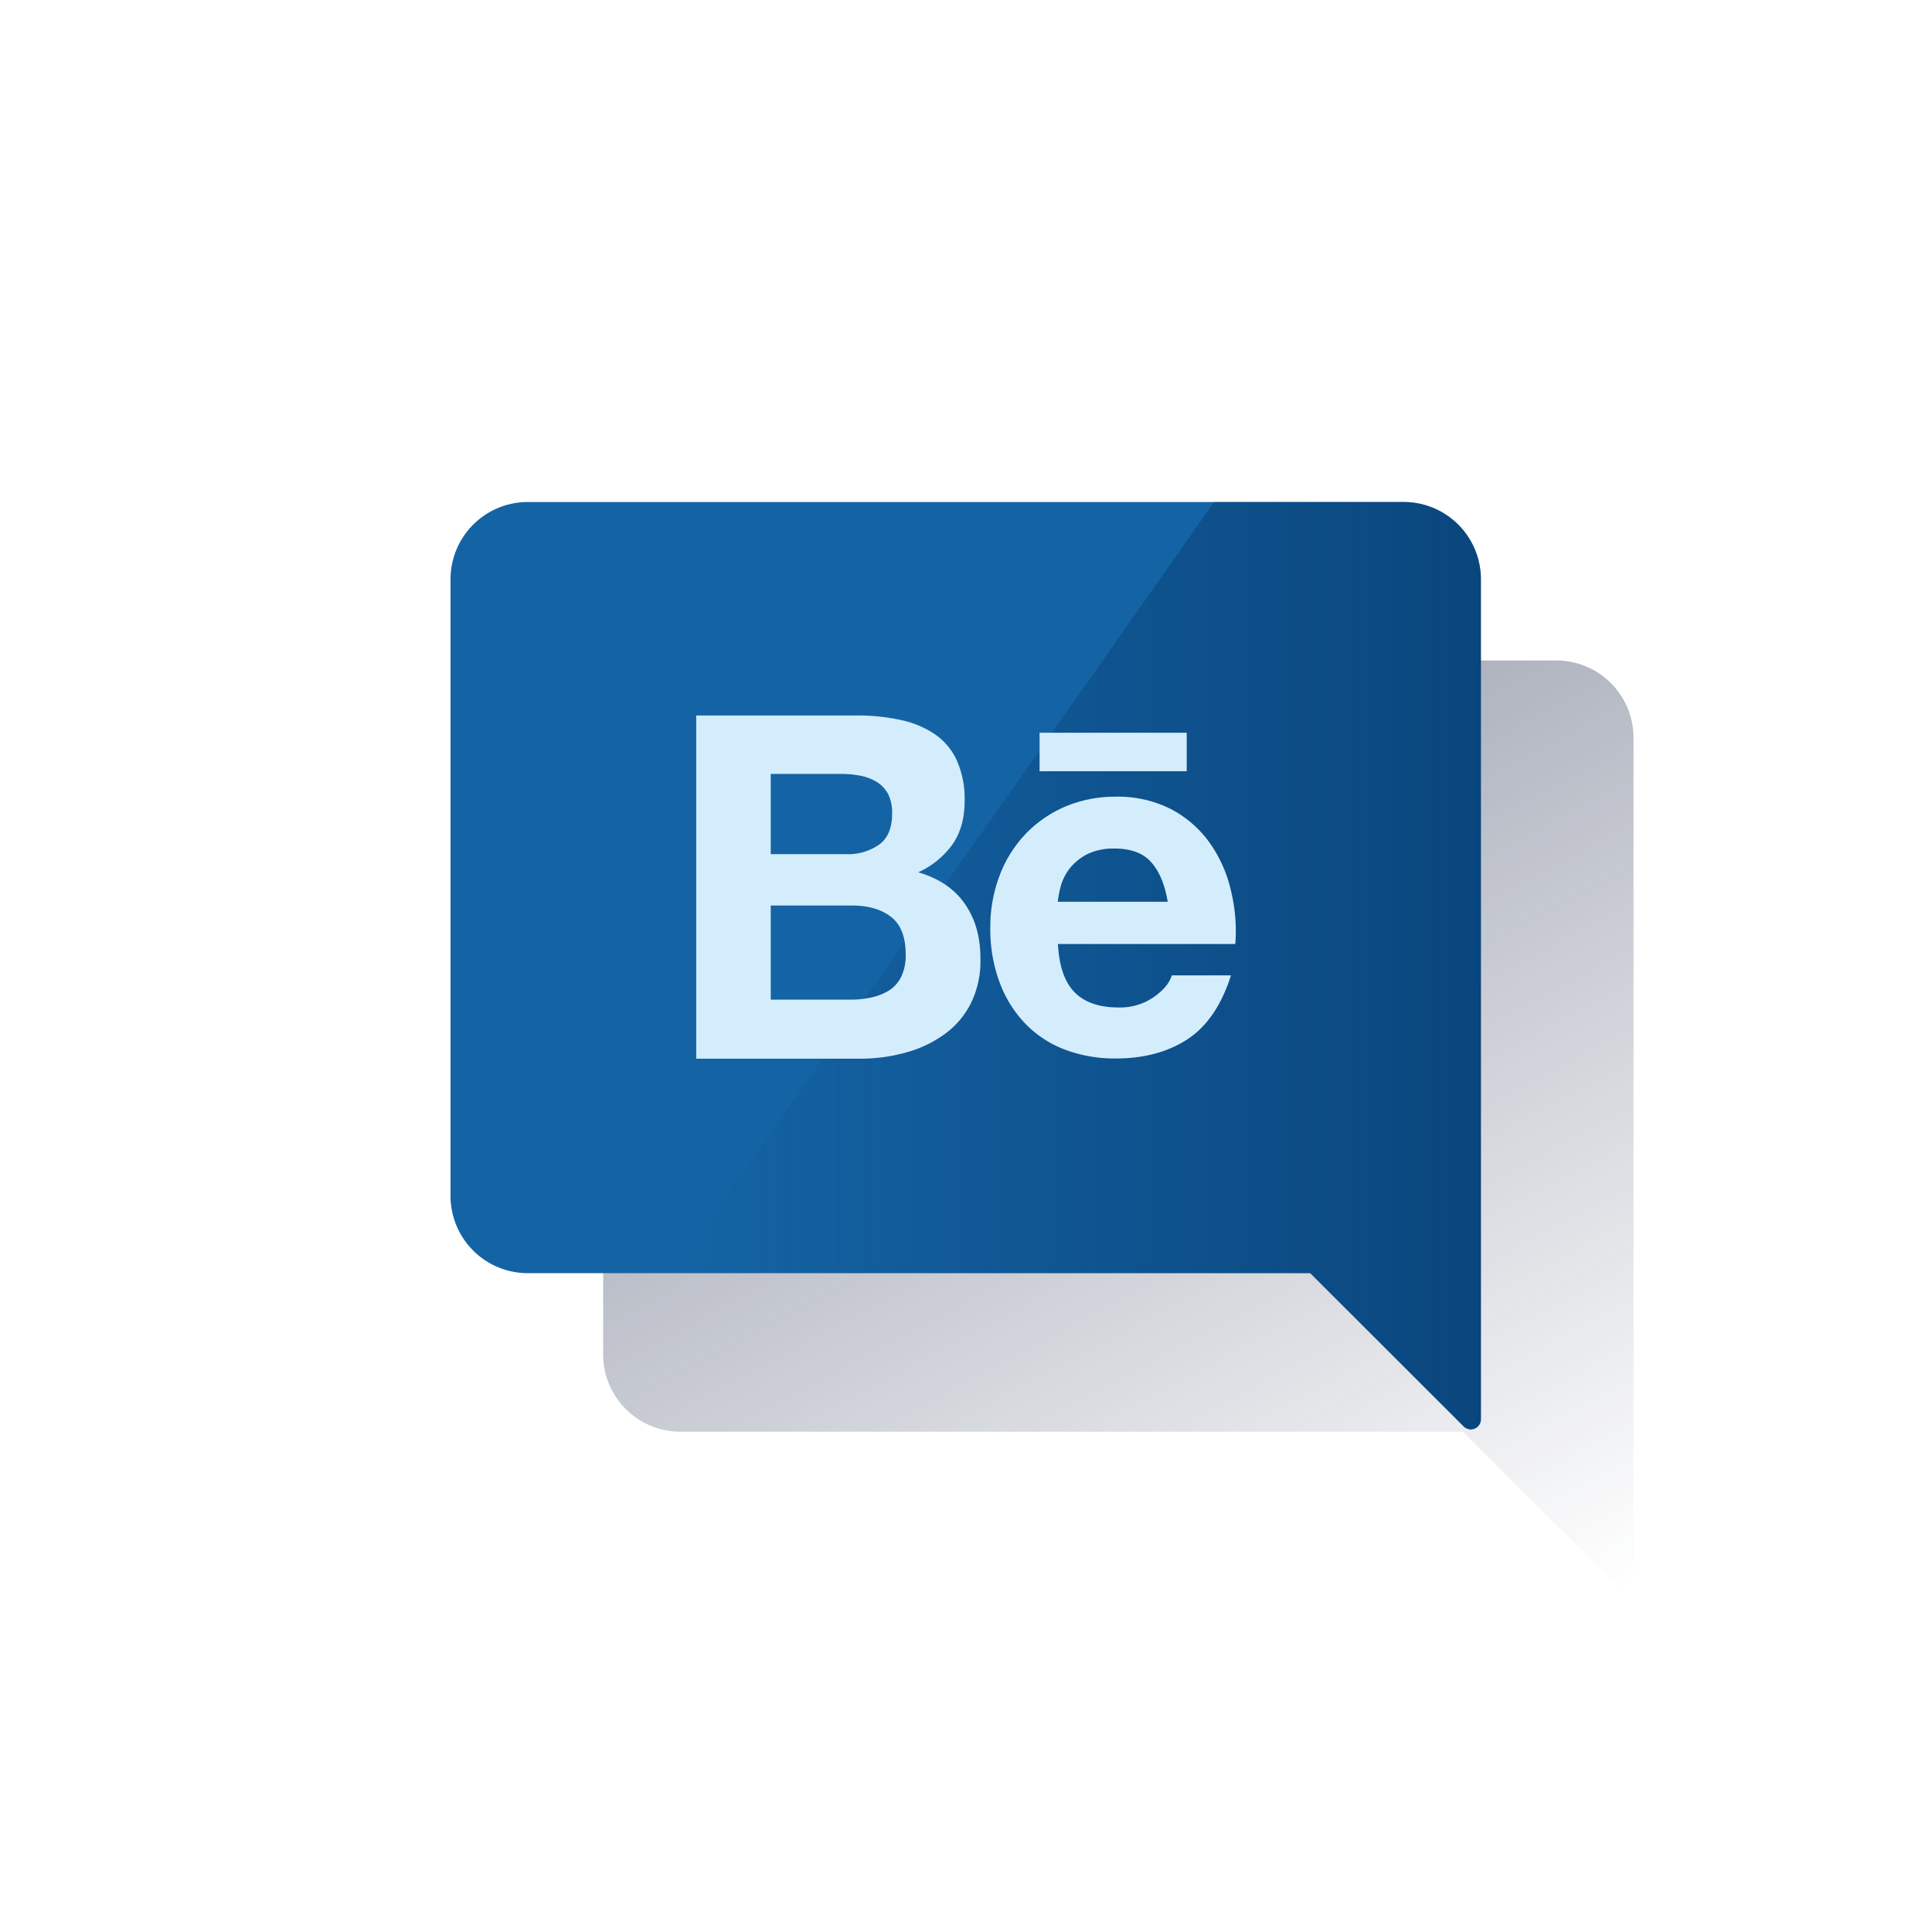 <svg xmlns="http://www.w3.org/2000/svg" xmlns:xlink="http://www.w3.org/1999/xlink" viewBox="0 0 600.02 600.03"><defs><style>.b10dfa69-0399-424c-96fd-3795b6f03722{fill:url(#a8780f97-4216-416e-b83d-d49f7f55a991);}.bd017fbc-57ef-4933-8484-498e17c80501{fill:#1464a5;}.a0e120bf-8a91-489b-8162-cdf1b07c319a{fill:url(#ba4eeaa5-2e46-4197-bdf3-23bb26c45ceb);}.bc0b8be9-ee56-4ea4-bc55-d437a050e22e{fill:none;}.e8c914d6-5419-4606-a2e8-d785240e7eb3{fill:#d4edfc;}</style><linearGradient id="a8780f97-4216-416e-b83d-d49f7f55a991" x1="266.47" y1="429.26" x2="451.92" y2="80.47" gradientTransform="matrix(1, 0, 0, -1, 0, 602)" gradientUnits="userSpaceOnUse"><stop offset="0" stop-color="#192647"/><stop offset="0" stop-color="#192647" stop-opacity="0.5"/><stop offset="1" stop-color="#192647" stop-opacity="0"/></linearGradient><linearGradient id="ba4eeaa5-2e46-4197-bdf3-23bb26c45ceb" x1="460" y1="302" x2="208.71" y2="302" gradientTransform="matrix(1, 0, 0, -1, 0, 602)" gradientUnits="userSpaceOnUse"><stop offset="0" stop-color="#043263" stop-opacity="0.6"/><stop offset="1" stop-color="#043263" stop-opacity="0"/></linearGradient></defs><g id="f08eb9b1-abfa-4eb2-9655-babe4b46a206" data-name="Contenido"><path class="b10dfa69-0399-424c-96fd-3795b6f03722" d="M507.4,229.21a24,24,0,0,0-24-24h-272a24,24,0,0,0-24,24l0,191.53a24,24,0,0,0,24,24h243l47.66,47.61a3.13,3.13,0,0,0,5.34-2.22V472.6Z" transform="translate(-0.08 -0.09)"/><path class="bd017fbc-57ef-4933-8484-498e17c80501" d="M436,156H164a24,24,0,0,0-24,24V371.5a24,24,0,0,0,24,24H407l47.66,47.61a3.13,3.13,0,0,0,5.34-2.22V180A24,24,0,0,0,436,156Z" transform="translate(-0.08 -0.09)"/><path class="a0e120bf-8a91-489b-8162-cdf1b07c319a" d="M436,156H377.14L208.71,395.47H407l47.66,47.61a3.13,3.13,0,0,0,5.34-2.22V180A24,24,0,0,0,436,156Z" transform="translate(-0.08 -0.09)"/></g><g id="f729bb6a-83a2-4c65-b249-bfd5cde04497" data-name="Capa 11"><rect class="bc0b8be9-ee56-4ea4-bc55-d437a050e22e" width="600.02" height="600.03"/></g><g id="ea5a190e-ab39-4907-94db-1af0aee6ea5d" data-name="Capa 5"><path class="e8c914d6-5419-4606-a2e8-d785240e7eb3" d="M299.8,280.9c-3.2-4.72-8.08-8-14.55-9.9A26.58,26.58,0,0,0,296,262.18c2.44-3.58,3.66-8,3.66-13.39a29,29,0,0,0-2.44-12.56,19.81,19.81,0,0,0-6.86-8.15,29.92,29.92,0,0,0-10.66-4.41A62.54,62.54,0,0,0,266,222.3l-49.69,0V328.89h51a53.08,53.08,0,0,0,13.79-1.83,37,37,0,0,0,12-5.55,26.42,26.42,0,0,0,8.38-9.59A29.39,29.39,0,0,0,304.57,298Q304.65,287.94,299.8,280.9Zm-60.35-40.45h21.72a31.13,31.13,0,0,1,6,.53,15.18,15.18,0,0,1,5.11,1.9,10,10,0,0,1,3.58,3.74,12.93,12.93,0,0,1,1.29,6.09c0,4.42-1.29,7.68-4,9.66a16.72,16.72,0,0,1-10.21,3H239.45ZM280,303.39a10.74,10.74,0,0,1-3.73,4.26,17.59,17.59,0,0,1-5.49,2.21,29.27,29.27,0,0,1-6.47.69H239.45V281.32h25.23c5,0,9.06,1.14,12.11,3.5s4.57,6.24,4.57,11.72a15.26,15.26,0,0,1-1.37,6.85Z" transform="translate(-0.08 -0.09)"/><path class="e8c914d6-5419-4606-a2e8-d785240e7eb3" d="M382.24,276.14a41.25,41.25,0,0,0-6.7-14.61,34.29,34.29,0,0,0-11.89-10.2,36.3,36.3,0,0,0-17-3.81,39.94,39.94,0,0,0-15.85,3.12,37.47,37.47,0,0,0-12.34,8.6,38.19,38.19,0,0,0-8,12.95,44.88,44.88,0,0,0-2.82,16.14,47.23,47.23,0,0,0,2.74,16.44,37.16,37.16,0,0,0,7.77,12.86,33.77,33.77,0,0,0,12.27,8.29,43.72,43.72,0,0,0,16.23,2.9q13,0,22.17-5.93c6.1-4,10.6-10.58,13.57-19.88H364c-.69,2.37-2.59,4.65-5.64,6.78a18.38,18.38,0,0,1-10.9,3.19c-5.86,0-10.44-1.52-13.56-4.63s-4.88-8.07-5.26-15.08h55.09A53.14,53.14,0,0,0,382.24,276.14Zm-53.64,4a30.63,30.63,0,0,1,1-5.1,16,16,0,0,1,2.82-5.4,16.61,16.61,0,0,1,5.33-4.27,18.52,18.52,0,0,1,8.38-1.75c5.1,0,8.91,1.37,11.43,4.19s4.26,6.86,5.17,12.33Z" transform="translate(-0.08 -0.09)"/><rect class="e8c914d6-5419-4606-a2e8-d785240e7eb3" x="322.86" y="227.57" width="45.7" height="11.95"/></g></svg>